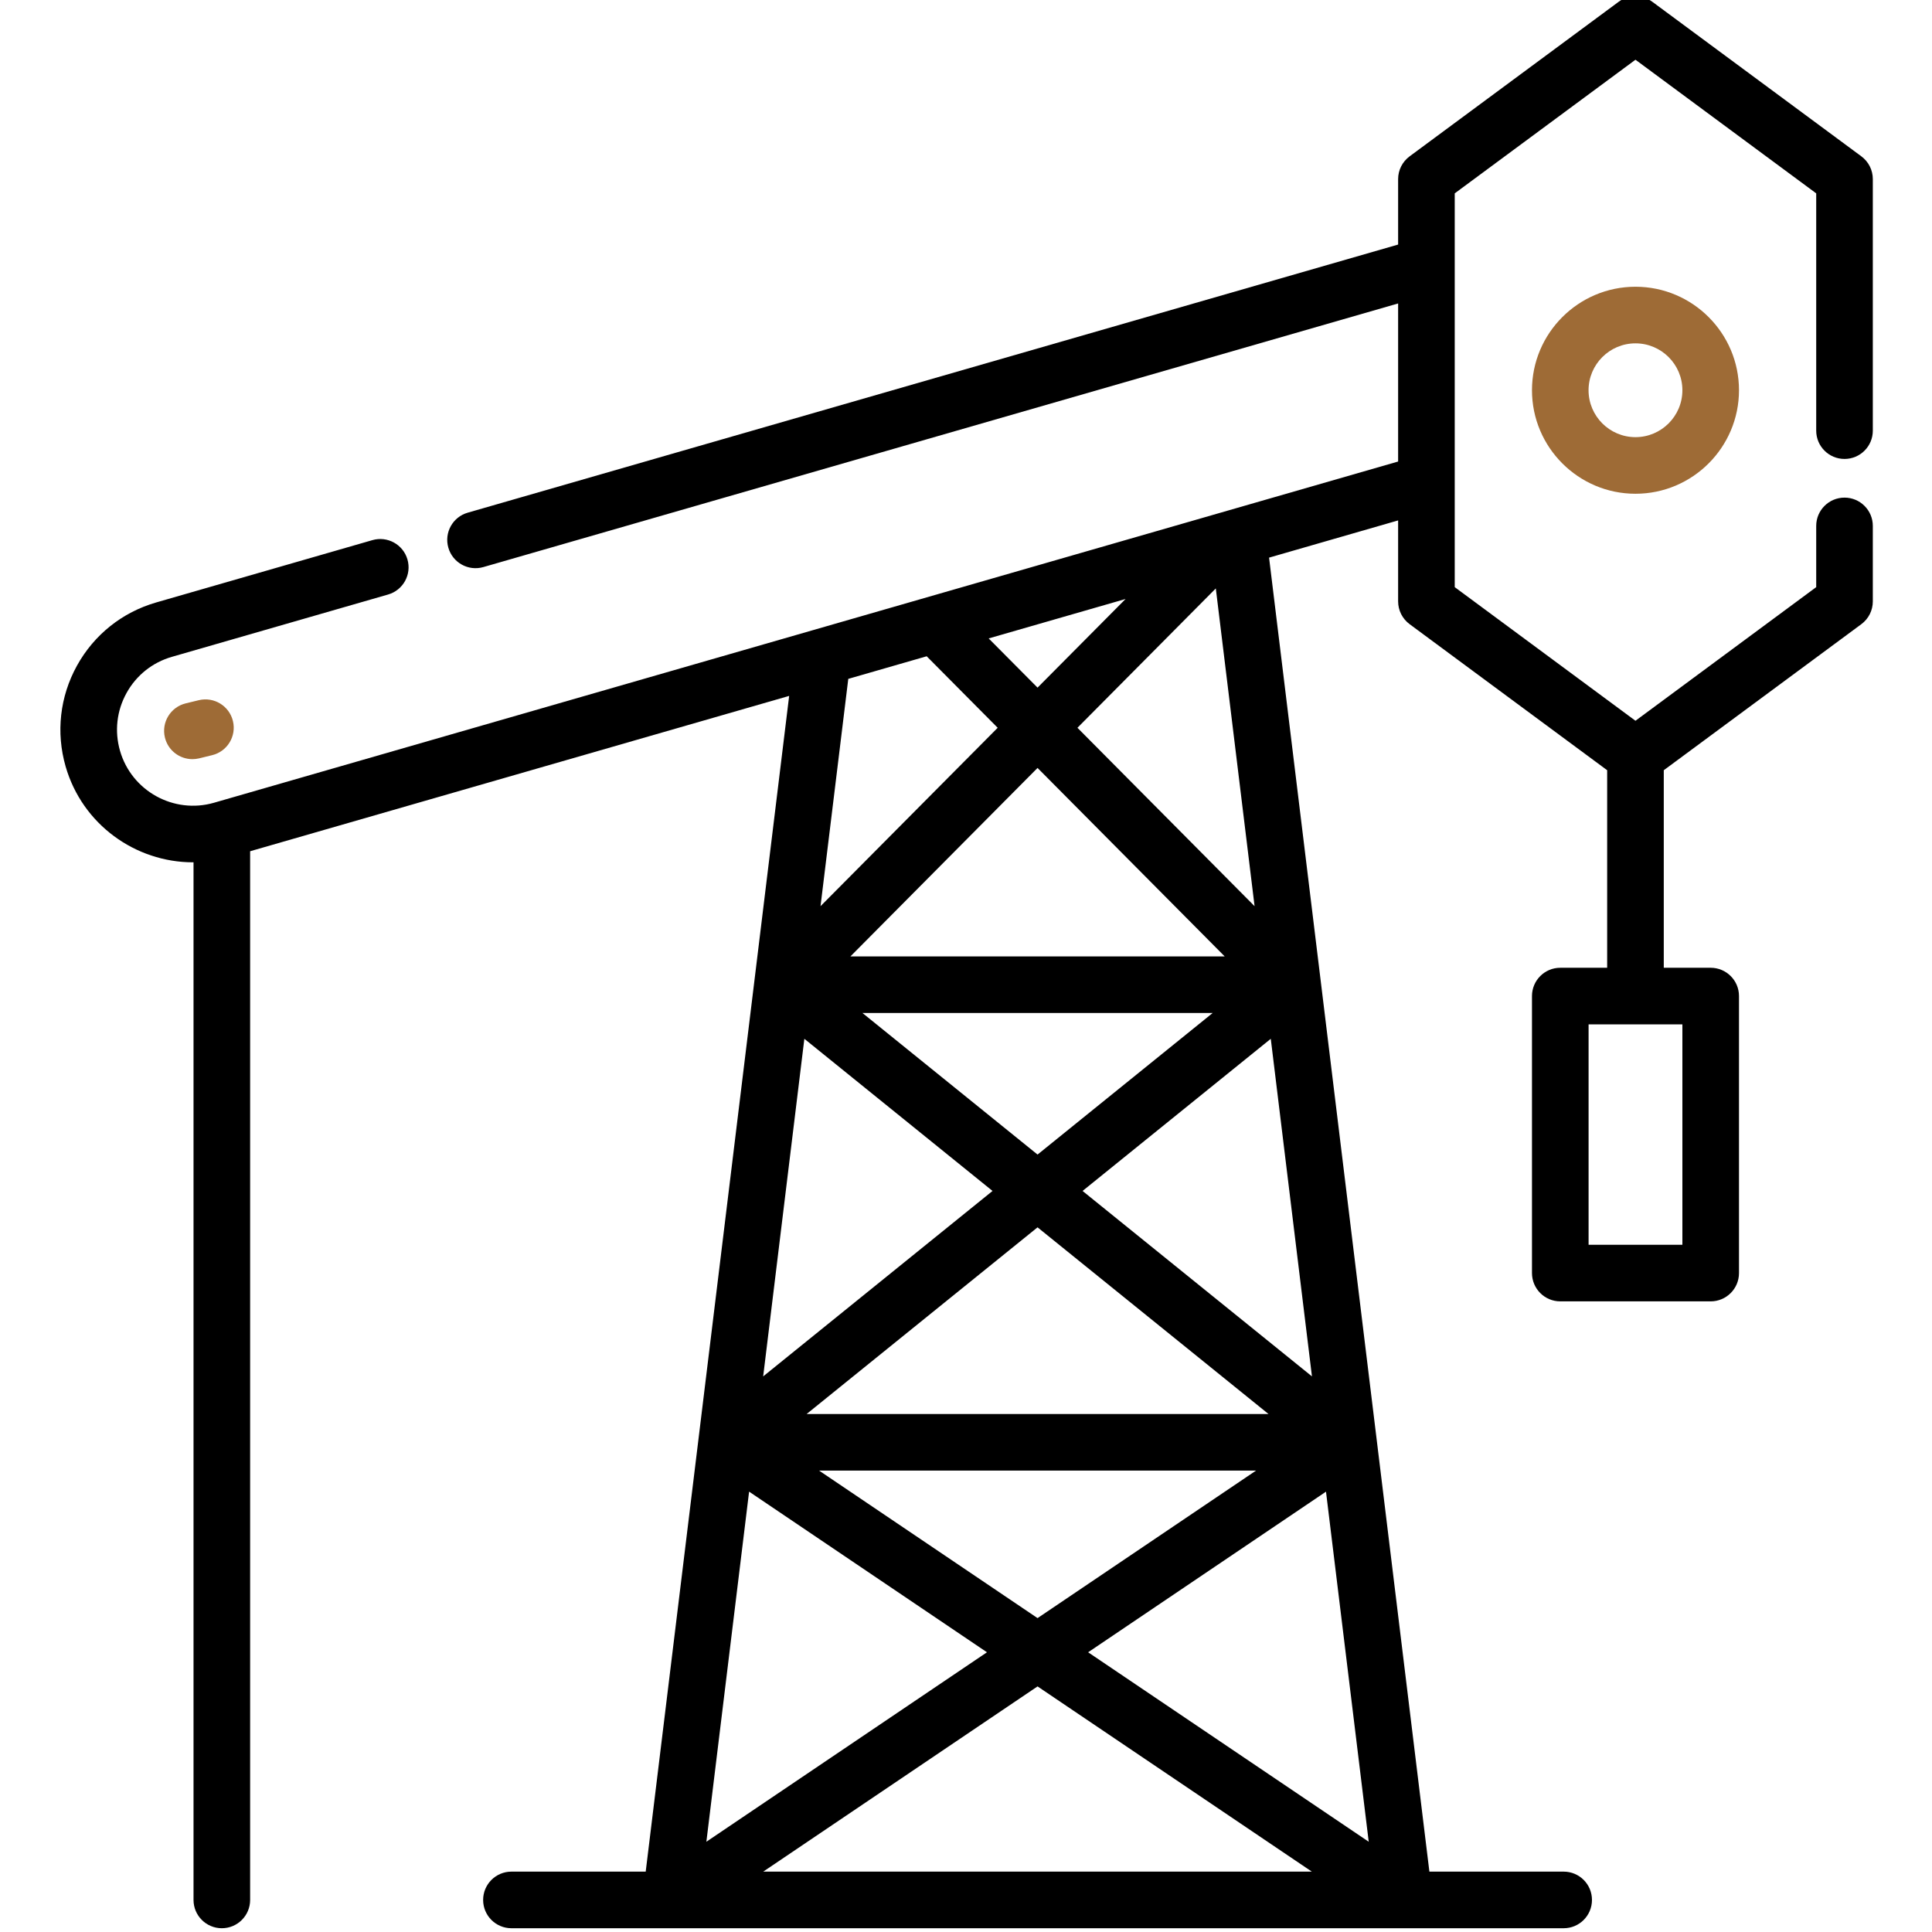 <svg id="mining" width="60" height="60" viewBox="0 0 60 60" fill="none" xmlns="http://www.w3.org/2000/svg">
<g clip-path="url(#clip0)">
<path d="M47.577 12.119C47.577 13.892 49.019 15.334 50.791 15.334C52.564 15.334 54.006 13.892 54.006 12.119C54.006 10.347 52.564 8.905 50.791 8.905C49.019 8.905 47.577 10.347 47.577 12.119ZM52.248 12.119C52.248 12.923 51.594 13.576 50.791 13.576C49.988 13.576 49.334 12.923 49.334 12.119C49.334 11.316 49.988 10.663 50.791 10.663C51.594 10.663 52.248 11.316 52.248 12.119Z" fill="#9E6B36"/>
<path d="M6.174 21.745L5.77 21.843C5.298 21.957 5.007 22.431 5.121 22.903C5.218 23.306 5.578 23.576 5.975 23.576C6.043 23.576 6.112 23.568 6.182 23.552L6.586 23.453C7.058 23.34 7.348 22.865 7.234 22.393C7.12 21.921 6.646 21.632 6.174 21.745Z" fill="#9E6B36"/>
<path d="M57.283 14.253C57.769 14.253 58.162 13.86 58.162 13.374V5.561C58.162 5.283 58.03 5.021 57.806 4.855L51.314 0.055C51.003 -0.175 50.579 -0.175 50.269 0.055L43.777 4.855C43.553 5.021 43.42 5.283 43.42 5.561V7.595L14.525 15.922C14.058 16.056 13.789 16.543 13.924 17.01C14.058 17.476 14.545 17.745 15.011 17.611L43.42 9.424V14.333C32.656 17.435 11.877 23.422 6.646 24.93C5.397 25.29 4.087 24.566 3.727 23.317C3.553 22.712 3.624 22.075 3.929 21.523C4.233 20.972 4.735 20.572 5.34 20.398L12.053 18.463C12.519 18.329 12.789 17.842 12.654 17.375C12.52 16.909 12.032 16.64 11.566 16.774L4.853 18.709C3.797 19.013 2.922 19.711 2.39 20.673C1.859 21.635 1.734 22.747 2.038 23.804C2.557 25.605 4.207 26.78 5.995 26.78C6 26.78 6.005 26.78 6.01 26.78V59.004C6.01 59.489 6.404 59.883 6.889 59.883C7.375 59.883 7.768 59.489 7.768 59.004V26.436L24.508 21.612L20.053 58.125H15.883C15.398 58.125 15.004 58.518 15.004 59.004C15.004 59.49 15.398 59.883 15.883 59.883H48.561C49.047 59.883 49.44 59.49 49.44 59.004C49.44 58.518 49.047 58.125 48.561 58.125H44.391L39.412 17.318L43.42 16.162V18.677C43.42 18.956 43.553 19.218 43.777 19.384L49.912 23.92V30.055H48.456C47.97 30.055 47.577 30.448 47.577 30.933V39.536C47.577 40.021 47.97 40.415 48.456 40.415H53.127C53.612 40.415 54.006 40.021 54.006 39.536V30.933C54.006 30.448 53.612 30.055 53.127 30.055H51.67V23.92L57.806 19.384C58.03 19.218 58.162 18.956 58.162 18.677V16.333C58.162 15.848 57.769 15.454 57.283 15.454C56.797 15.454 56.404 15.848 56.404 16.333V18.234L50.791 22.384L45.178 18.234V6.005L50.791 1.855L56.404 6.005V13.374C56.404 13.86 56.798 14.253 57.283 14.253ZM26.411 29.702L32.222 23.849L38.034 29.702H26.411ZM37.66 31.46L32.222 35.856L26.785 31.46H37.66ZM24.98 32.261L30.824 36.986L23.701 42.745L24.98 32.261ZM25.051 43.913L32.222 38.116L39.394 43.913H25.051ZM39.007 45.671L32.222 50.252L25.438 45.671H39.007ZM23.264 46.324L30.651 51.313L21.937 57.197L23.264 46.324ZM32.222 52.373L40.74 58.125H23.703L32.222 52.373ZM33.793 51.313L41.18 46.325L42.507 57.197L33.793 51.313ZM33.62 36.986L39.465 32.261L40.744 42.745L33.62 36.986ZM33.461 22.602L37.758 18.274L38.962 28.142L33.461 22.602ZM34.956 18.602L32.222 21.355L30.704 19.827L34.956 18.602ZM28.779 20.381L30.984 22.602L25.482 28.142L26.344 21.083L28.779 20.381ZM52.248 38.657H49.335V31.812H52.248V38.657Z" fill="currentColor"/>
</g>
<defs>
<clipPath id="clip0">
<rect width="60" height="60" fill="white"/>
</clipPath>
</defs>
</svg>
